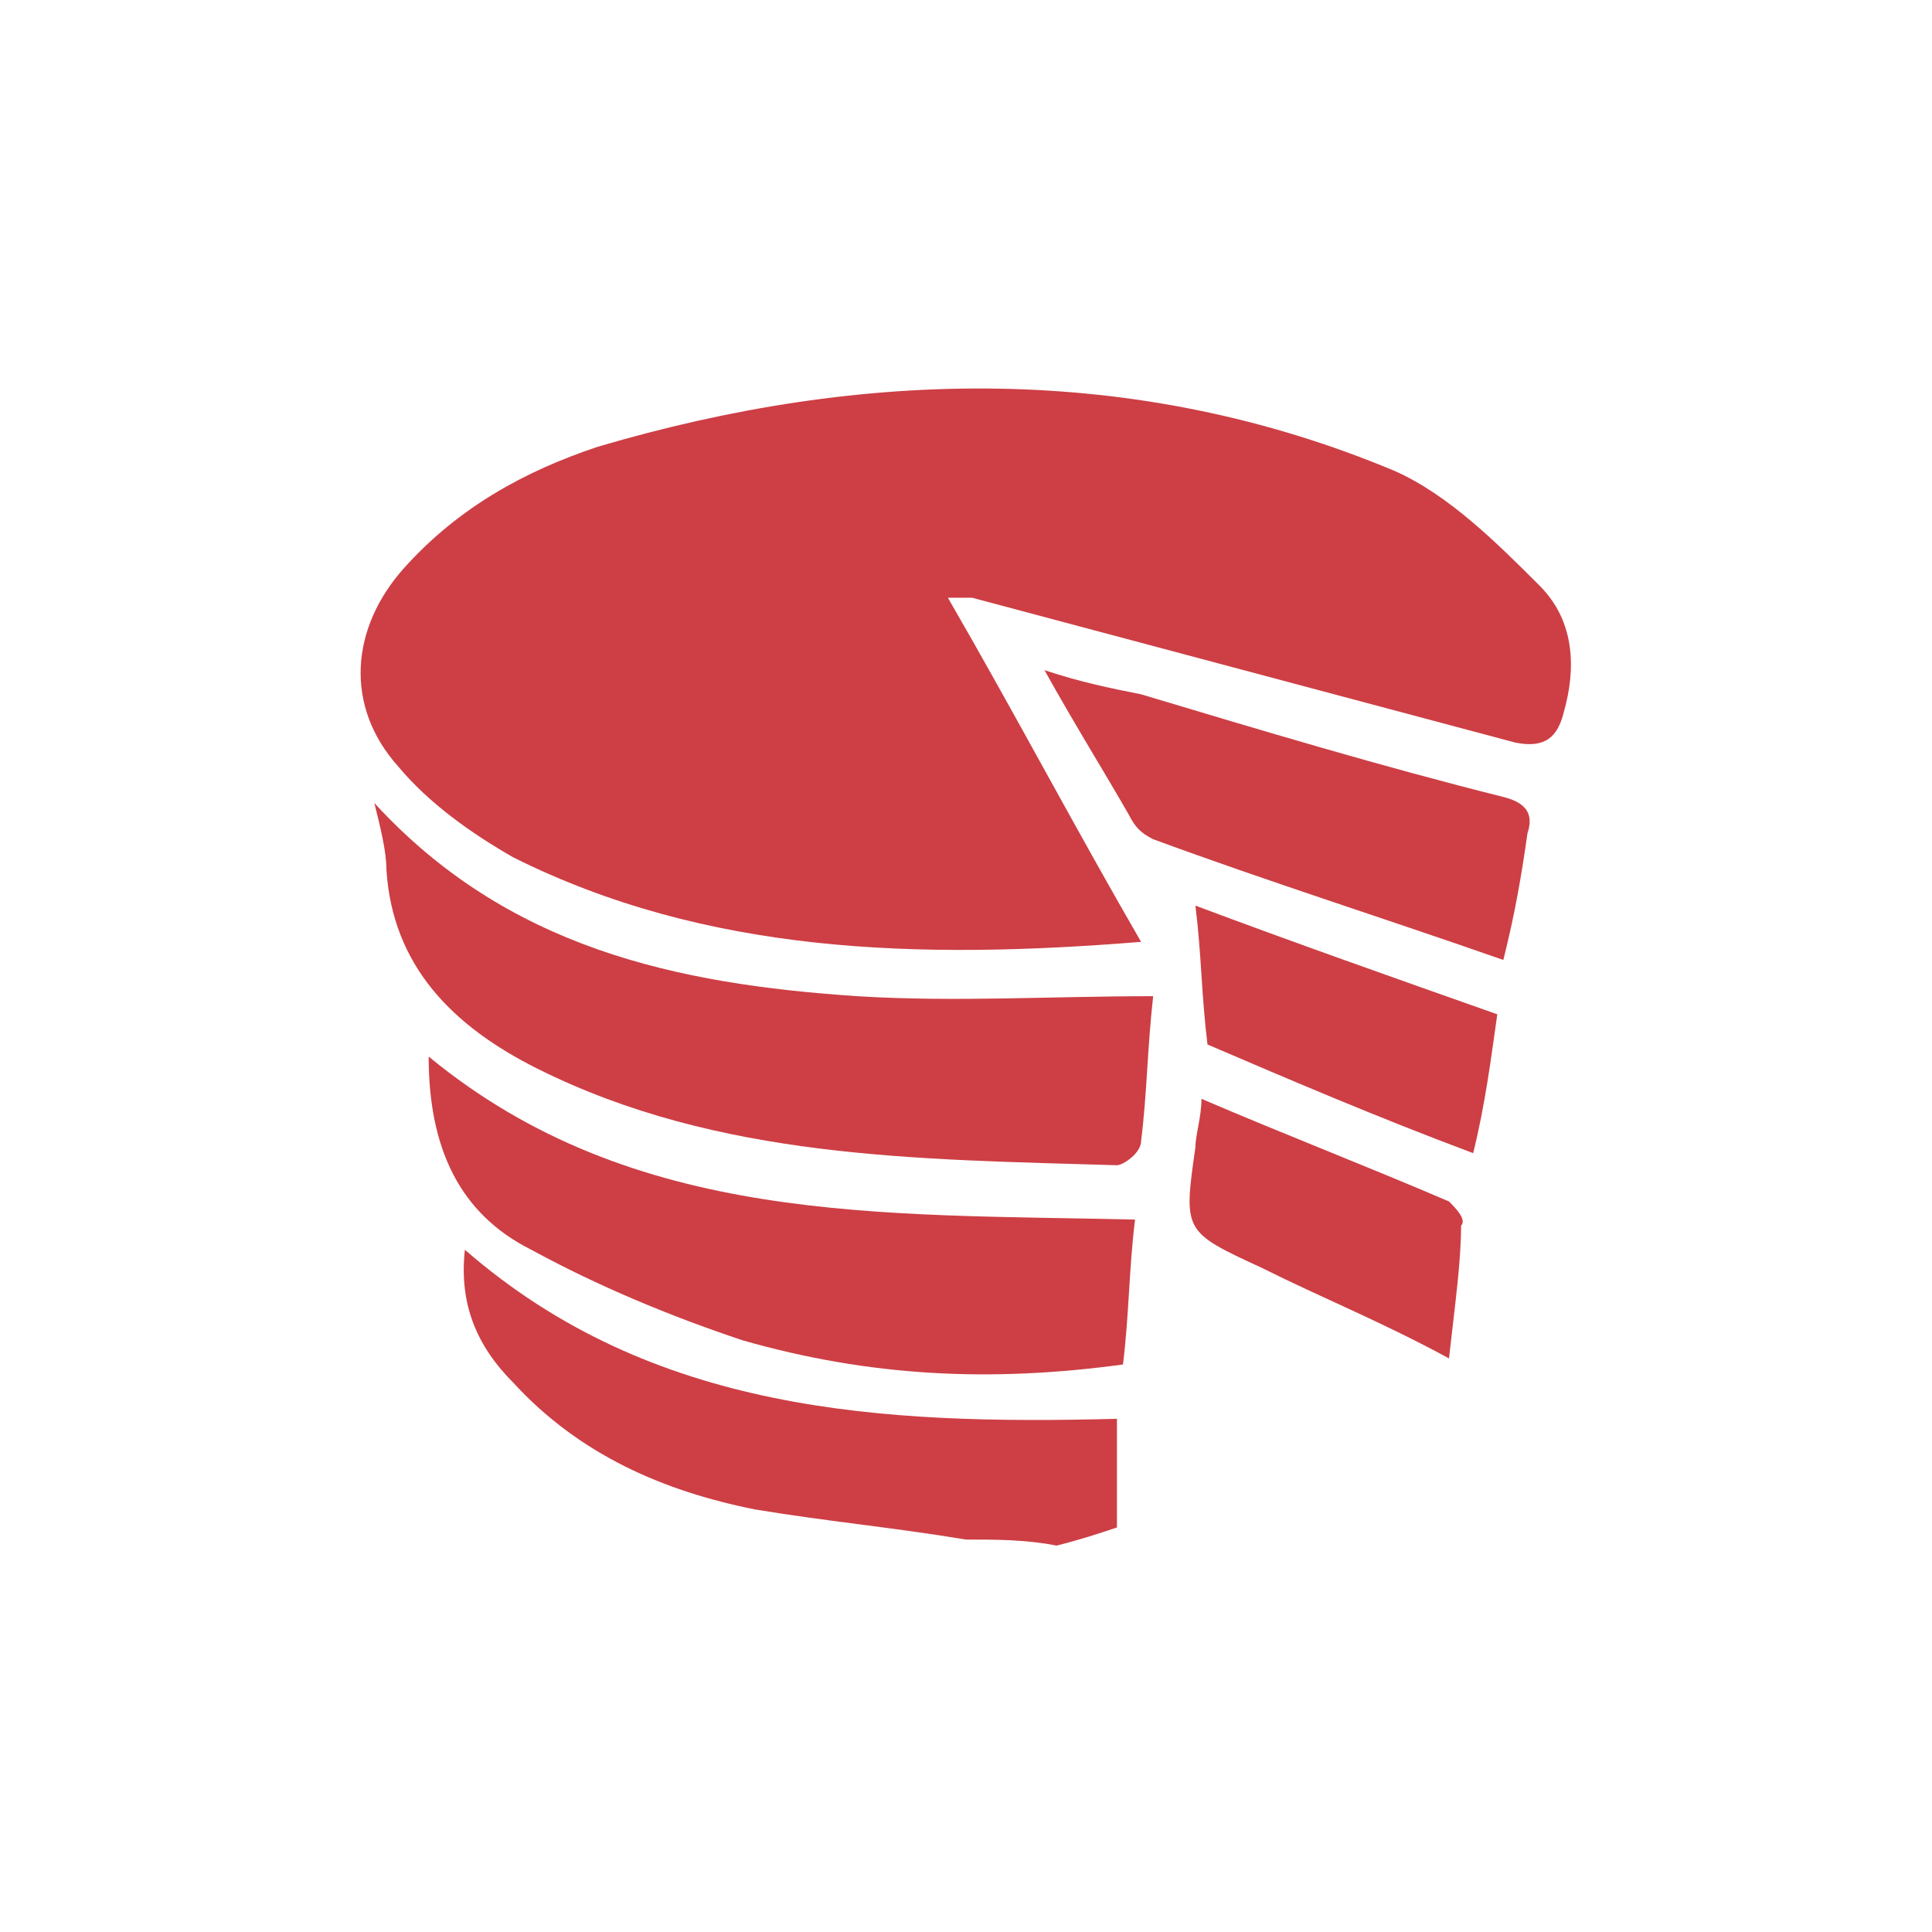 <svg xmlns="http://www.w3.org/2000/svg" xmlns:xlink="http://www.w3.org/1999/xlink" id="Layer_1" x="0" y="0" enable-background="new 0 0 32 32" version="1.1" viewBox="0 0 32 32" xml:space="preserve"><g><path fill="#CD3F45" d="M16,25.5c-1.2-0.2-2.3-0.3-3.5-0.5c-1.5-0.3-2.9-0.9-4-2.1c-0.6-0.6-0.9-1.3-0.8-2.2 c3.1,2.7,6.9,2.9,10.8,2.8c0,0.6,0,1.2,0,1.8c-0.3,0.1-0.6,0.2-1,0.3C17,25.5,16.5,25.5,16,25.5z"/><path fill="#CD3F45" d="M15.7,9.9c1.1,1.9,2.1,3.8,3.2,5.7c-3.7,0.3-7.2,0.2-10.4-1.4c-0.7-0.4-1.4-0.9-1.9-1.5 c-0.9-1-0.8-2.3,0.1-3.3c0.9-1,2-1.6,3.2-2c4.4-1.3,8.9-1.4,13.2,0.4C24,8.2,24.8,9,25.5,9.7c0.6,0.6,0.6,1.4,0.4,2.1 c-0.1,0.4-0.3,0.6-0.8,0.5c-3-0.8-6-1.6-9-2.4C16,9.9,15.9,9.9,15.7,9.9z"/><path fill="#CD3F45" d="M19.1,16.5c-0.1,0.9-0.1,1.6-0.2,2.4c0,0.2-0.3,0.4-0.4,0.4c-3.3-0.1-6.6-0.1-9.6-1.6 C7.5,17,6.5,16,6.4,14.4c0-0.3-0.1-0.7-0.2-1.1c2.2,2.4,5,3,8,3.2C15.8,16.6,17.4,16.5,19.1,16.5z"/><path fill="#CD3F45" d="M18.8,20.2c-0.1,0.8-0.1,1.6-0.2,2.4c-2.2,0.3-4.2,0.2-6.3-0.4c-1.2-0.4-2.4-0.9-3.5-1.5 c-1.2-0.6-1.7-1.7-1.7-3.2C10.5,20.3,14.6,20.1,18.8,20.2z"/><path fill="#CD3F45" d="M24.9,15.9c-2-0.7-3.9-1.3-5.8-2c-0.2-0.1-0.3-0.2-0.4-0.4c-0.4-0.7-0.9-1.5-1.4-2.4 c0.6,0.2,1.1,0.3,1.6,0.4c2,0.6,4,1.2,6,1.7c0.4,0.1,0.5,0.3,0.4,0.6C25.2,14.5,25.1,15.1,24.9,15.9z"/><path fill="#CD3F45" d="M19.8,15c1.6,0.6,3.3,1.2,5,1.8c-0.1,0.7-0.2,1.5-0.4,2.3c-1.6-0.6-3-1.2-4.4-1.8 C19.9,16.5,19.9,15.8,19.8,15z"/><path fill="#CD3F45" d="M24,22.5c-1.1-0.6-2.1-1-3.1-1.5c-1.3-0.6-1.3-0.6-1.1-2c0-0.2,0.1-0.5,0.1-0.8c1.4,0.6,2.7,1.1,4.1,1.7 c0.1,0.1,0.3,0.3,0.2,0.4C24.2,20.9,24.1,21.6,24,22.5z"/></g></svg>